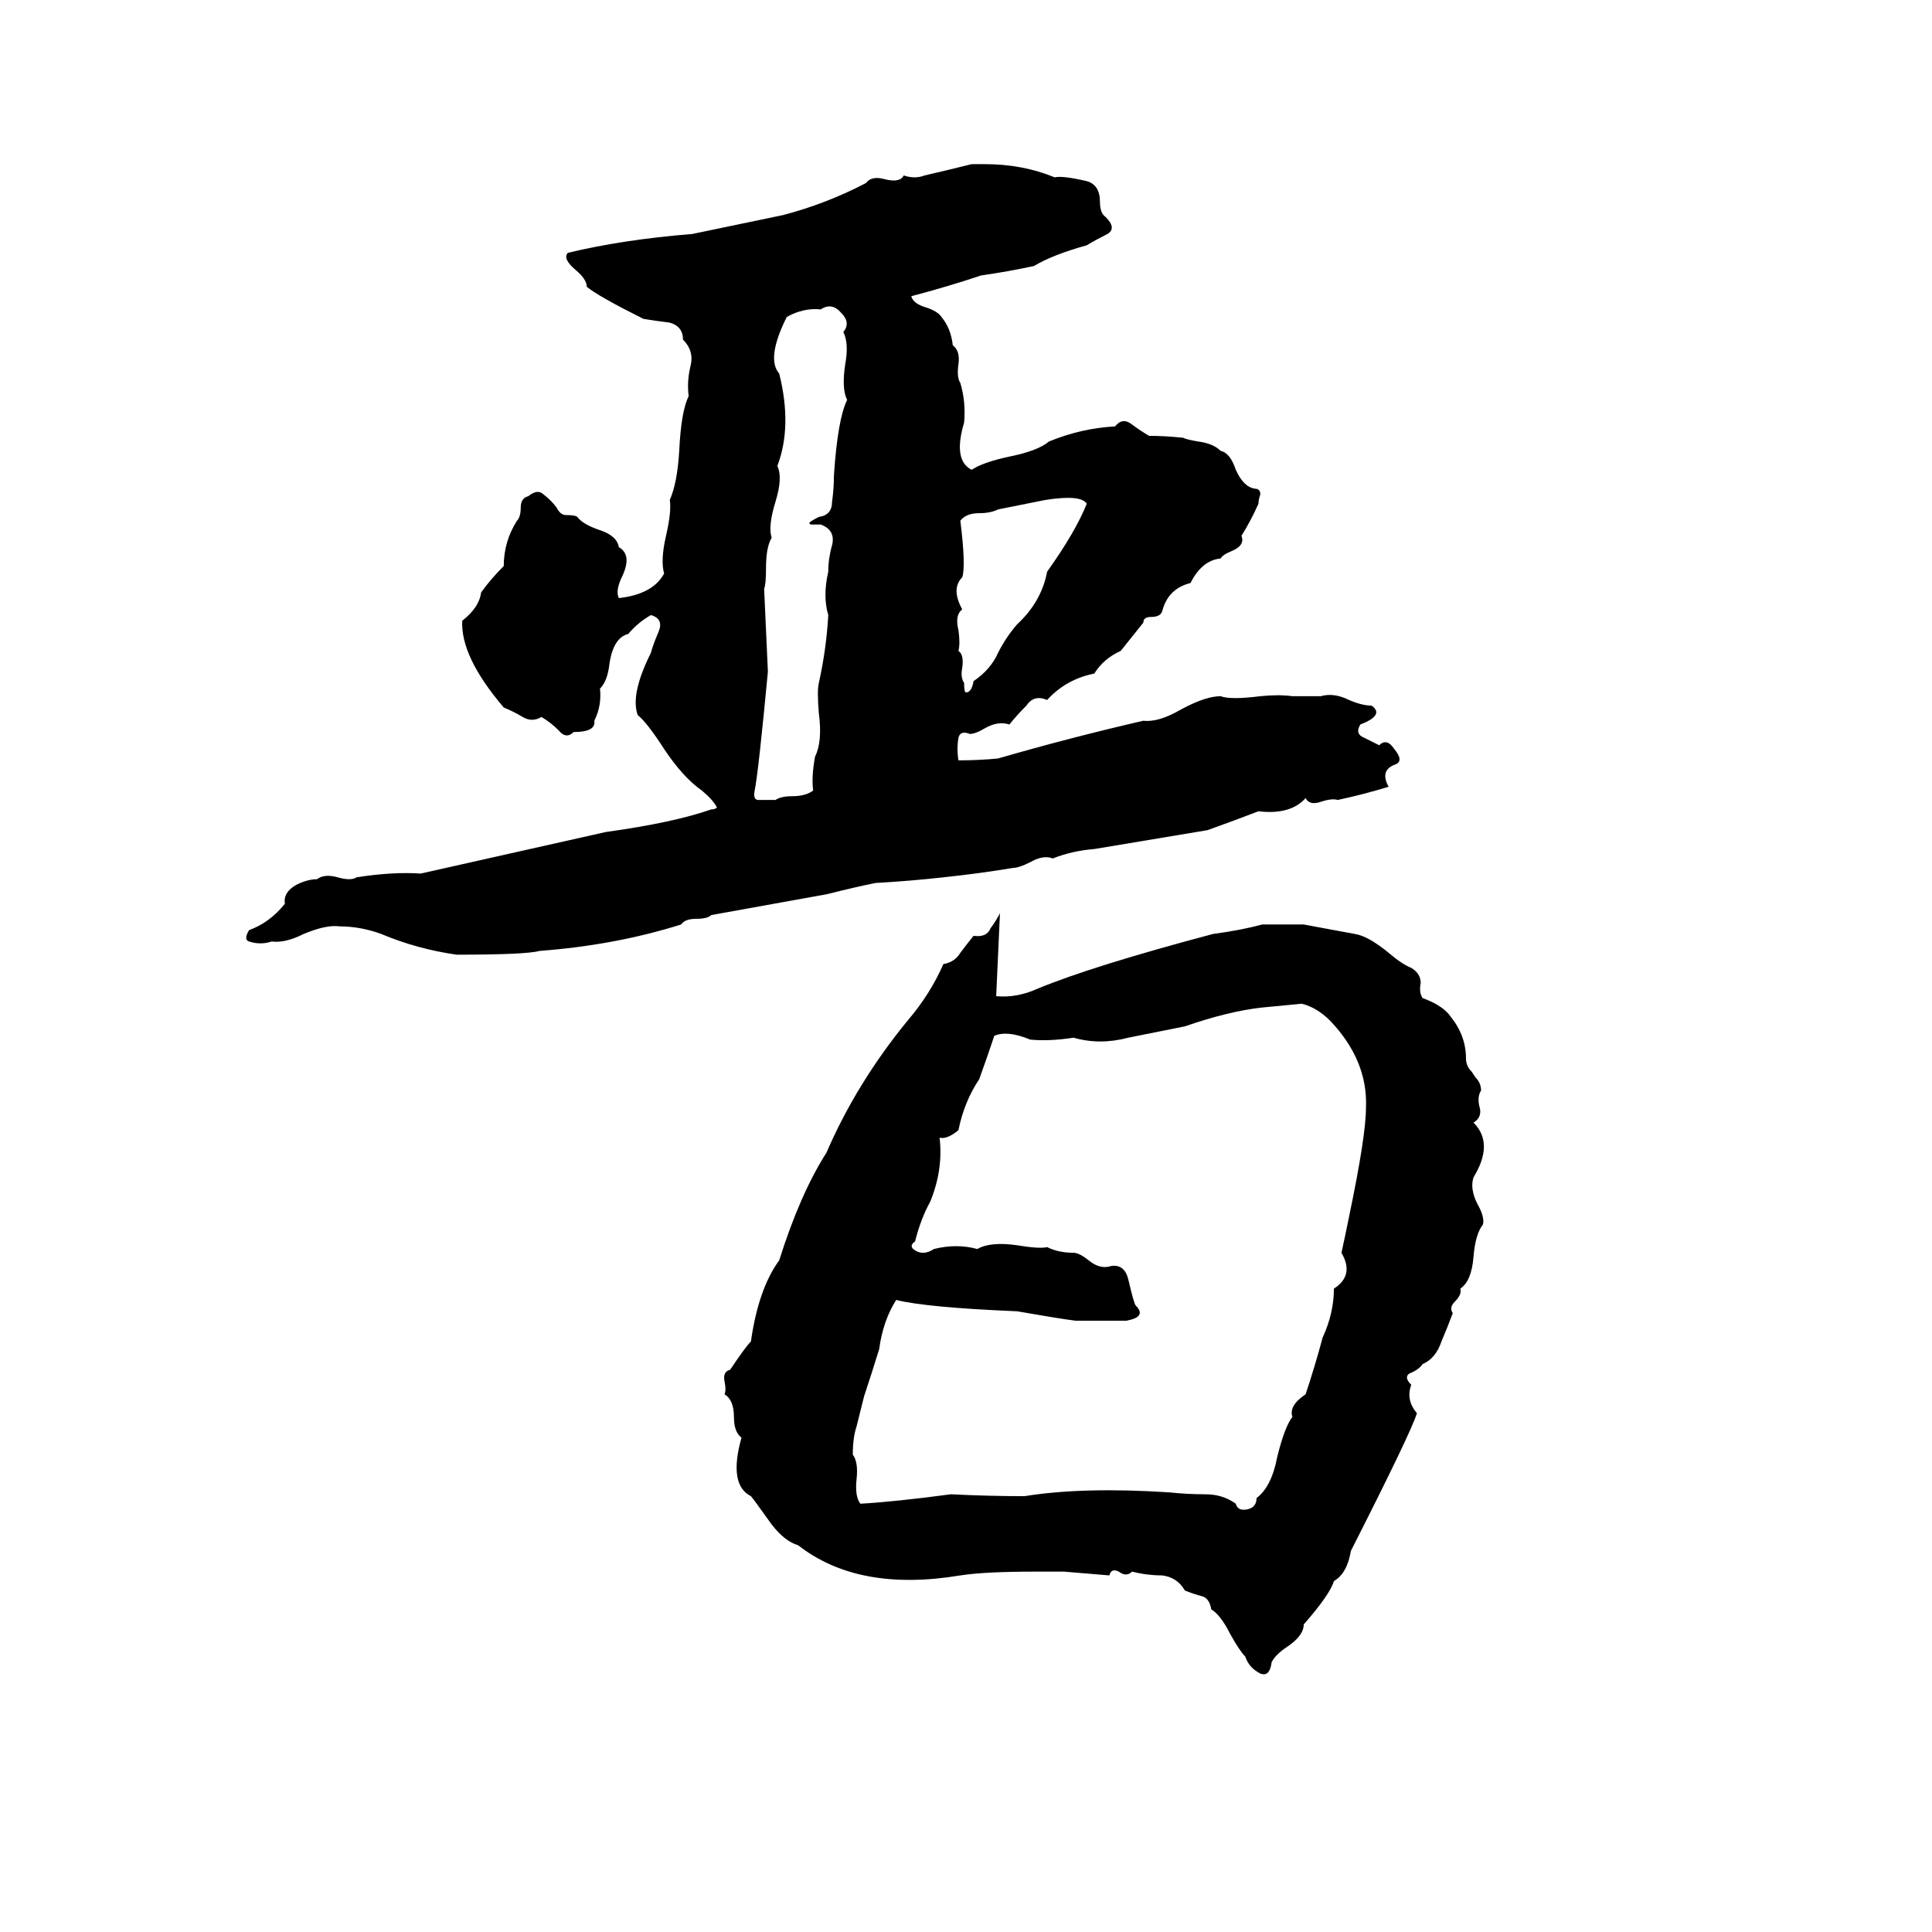 <svg xmlns="http://www.w3.org/2000/svg" viewBox="0 -800 1024 1024">
	<path fill="#000000" d="M515 -713H522Q542 -713 559 -706Q563 -707 576 -704Q583 -702 583 -693Q583 -687 586 -685Q592 -679 587 -676Q581 -673 576 -670Q558 -665 548 -659Q534 -656 520 -654Q502 -648 483 -643Q484 -639 491 -637Q497 -635 499 -632Q504 -626 505 -617Q509 -614 508 -607Q507 -600 509 -597Q512 -587 511 -576Q505 -556 515 -551Q521 -555 535 -558Q550 -561 556 -566Q573 -573 591 -574Q595 -579 600 -575Q604 -572 609 -569Q617 -569 627 -568Q629 -567 635 -566Q643 -565 647 -561Q652 -560 655 -551Q659 -542 665 -541Q668 -541 668 -538Q667 -535 667 -533Q663 -524 658 -516Q660 -511 653 -508Q648 -506 647 -504Q637 -503 631 -491Q619 -488 616 -476Q615 -473 610 -473Q606 -473 606 -470L594 -455Q585 -451 580 -443Q565 -440 555 -429Q548 -432 544 -426Q539 -421 535 -416Q529 -418 522 -414Q517 -411 514 -411Q509 -413 508 -409Q507 -403 508 -397Q519 -397 529 -398Q567 -409 606 -418Q614 -417 626 -424Q639 -431 647 -431Q652 -429 668 -431Q678 -432 685 -431Q693 -431 700 -431Q707 -433 715 -429Q722 -426 727 -426Q734 -421 721 -416Q718 -411 723 -409Q727 -407 731 -405Q735 -409 739 -403Q744 -397 740 -395Q731 -392 736 -383Q723 -379 709 -376Q706 -377 700 -375Q694 -373 692 -377Q684 -368 667 -370Q654 -365 640 -360L580 -350Q568 -349 558 -345Q553 -347 546 -343Q540 -340 537 -340Q519 -337 500 -335Q482 -333 464 -332Q454 -330 438 -326L377 -315Q375 -313 369 -313Q363 -313 361 -310Q326 -299 286 -296Q279 -294 242 -294Q221 -297 202 -305Q191 -309 180 -309Q173 -310 161 -305Q151 -300 144 -301Q138 -299 132 -301Q129 -302 132 -307Q143 -311 151 -321Q150 -327 157 -331Q163 -334 168 -334Q172 -337 179 -335Q186 -333 189 -335Q208 -338 223 -337Q272 -348 321 -359Q357 -364 377 -371Q379 -371 380 -372Q378 -376 372 -381Q362 -388 352 -403Q343 -417 338 -421Q334 -432 345 -454Q346 -458 349 -465Q352 -472 345 -474Q338 -470 333 -464Q325 -462 323 -448Q322 -439 318 -435Q319 -426 315 -418Q316 -412 304 -412Q300 -408 296 -413Q292 -417 287 -420Q282 -417 277 -420Q272 -423 267 -425Q244 -452 245 -471Q254 -478 255 -486Q260 -493 267 -500Q267 -513 274 -524Q276 -526 276 -531Q276 -536 280 -537Q285 -541 288 -538Q292 -535 295 -531Q297 -527 300 -527Q305 -527 306 -526Q309 -522 318 -519Q327 -516 328 -510Q335 -506 330 -495Q326 -487 328 -483Q346 -485 352 -496Q350 -503 353 -516Q356 -529 355 -535Q359 -544 360 -561Q361 -582 365 -590Q364 -598 366 -606Q368 -614 362 -620Q362 -627 355 -629Q347 -630 341 -631Q317 -643 311 -648Q311 -652 305 -657Q298 -663 301 -666Q330 -673 367 -676Q391 -681 415 -686Q438 -692 459 -703Q462 -707 469 -705Q477 -703 479 -707Q485 -705 490 -707Q503 -710 515 -713ZM435 -636Q426 -637 417 -632Q406 -610 413 -602Q420 -574 412 -553Q415 -547 411 -534Q407 -521 409 -515Q406 -510 406 -499Q406 -490 405 -488Q406 -466 407 -444Q402 -391 400 -381Q399 -376 402 -376Q406 -376 411 -376Q414 -378 420 -378Q427 -378 431 -381Q430 -388 432 -399Q436 -407 434 -422Q433 -434 434 -438Q438 -456 439 -474Q436 -484 439 -497Q439 -504 441 -511Q443 -519 435 -522Q432 -522 430 -522Q429 -522 429 -523Q430 -524 434 -526Q441 -527 441 -534Q442 -541 442 -548Q444 -578 449 -588Q446 -594 448 -607Q450 -618 447 -624Q451 -629 446 -634Q441 -640 435 -636ZM554 -535L529 -530Q525 -528 519 -528Q512 -528 509 -524Q512 -500 510 -494Q504 -488 510 -477Q506 -474 508 -466Q509 -459 508 -455Q511 -453 510 -446Q509 -441 511 -438Q511 -433 512 -433Q515 -433 516 -439Q525 -445 529 -454Q533 -462 539 -469Q552 -481 555 -497Q570 -518 576 -533Q573 -538 554 -535ZM530 -316L528 -272Q539 -271 550 -276Q579 -288 643 -305Q658 -307 669 -310Q680 -310 691 -310L718 -305Q725 -304 736 -295Q743 -289 748 -287Q753 -284 753 -279Q752 -274 754 -271Q765 -267 769 -261Q777 -251 777 -239Q777 -235 780 -232L782 -229Q785 -226 785 -222Q783 -219 784 -214Q786 -208 781 -205Q792 -194 781 -176Q779 -170 783 -162Q787 -155 786 -151Q782 -146 781 -134Q780 -121 774 -117Q775 -114 771 -110Q768 -107 770 -104Q767 -96 764 -89Q761 -80 754 -77Q752 -74 747 -72Q744 -70 748 -66Q745 -58 751 -51Q748 -41 716 22Q714 34 707 38Q705 45 691 61Q691 67 682 73Q676 77 674 81Q673 89 668 87Q662 84 660 78Q657 75 652 66Q647 56 642 53Q641 47 637 46Q633 45 628 43Q624 36 616 35Q608 35 600 33Q597 36 593 33Q589 31 588 35Q576 34 564 33Q556 33 548 33Q522 33 509 35Q455 44 423 19Q416 17 409 8Q399 -6 398 -7Q386 -13 393 -38Q389 -41 389 -49Q389 -58 384 -61Q385 -63 384 -68Q383 -73 387 -74Q395 -86 398 -89Q402 -117 413 -132Q424 -167 438 -189Q454 -226 481 -259Q493 -273 500 -289Q506 -290 509 -295Q512 -299 516 -304Q523 -303 525 -308Q528 -312 530 -316ZM690 -268Q680 -267 669 -266Q651 -264 628 -256Q613 -253 598 -250Q583 -246 569 -250Q556 -248 546 -249Q534 -254 527 -251Q523 -239 519 -228Q511 -216 508 -201Q502 -196 498 -197Q500 -180 493 -163Q488 -154 485 -142Q482 -140 484 -138Q489 -134 495 -138Q507 -141 518 -138Q525 -142 539 -140Q551 -138 555 -139Q561 -136 569 -136Q572 -136 577 -132Q583 -127 589 -129Q596 -130 598 -122Q601 -109 602 -108Q608 -102 597 -100Q584 -100 570 -100Q562 -101 539 -105Q491 -107 475 -111Q468 -100 466 -85Q462 -72 458 -60Q456 -52 454 -44Q452 -38 452 -29Q455 -25 454 -16Q453 -7 456 -3Q474 -4 504 -8Q524 -7 543 -7Q574 -12 620 -9Q629 -8 639 -8Q648 -8 655 -3Q656 1 661 0Q666 -1 666 -6Q674 -12 677 -28Q681 -44 685 -49Q683 -55 692 -61Q697 -76 701 -91Q707 -104 707 -117Q718 -124 711 -136Q713 -145 715 -155Q724 -198 724 -213Q725 -238 705 -259Q698 -266 690 -268Z"/>
</svg>